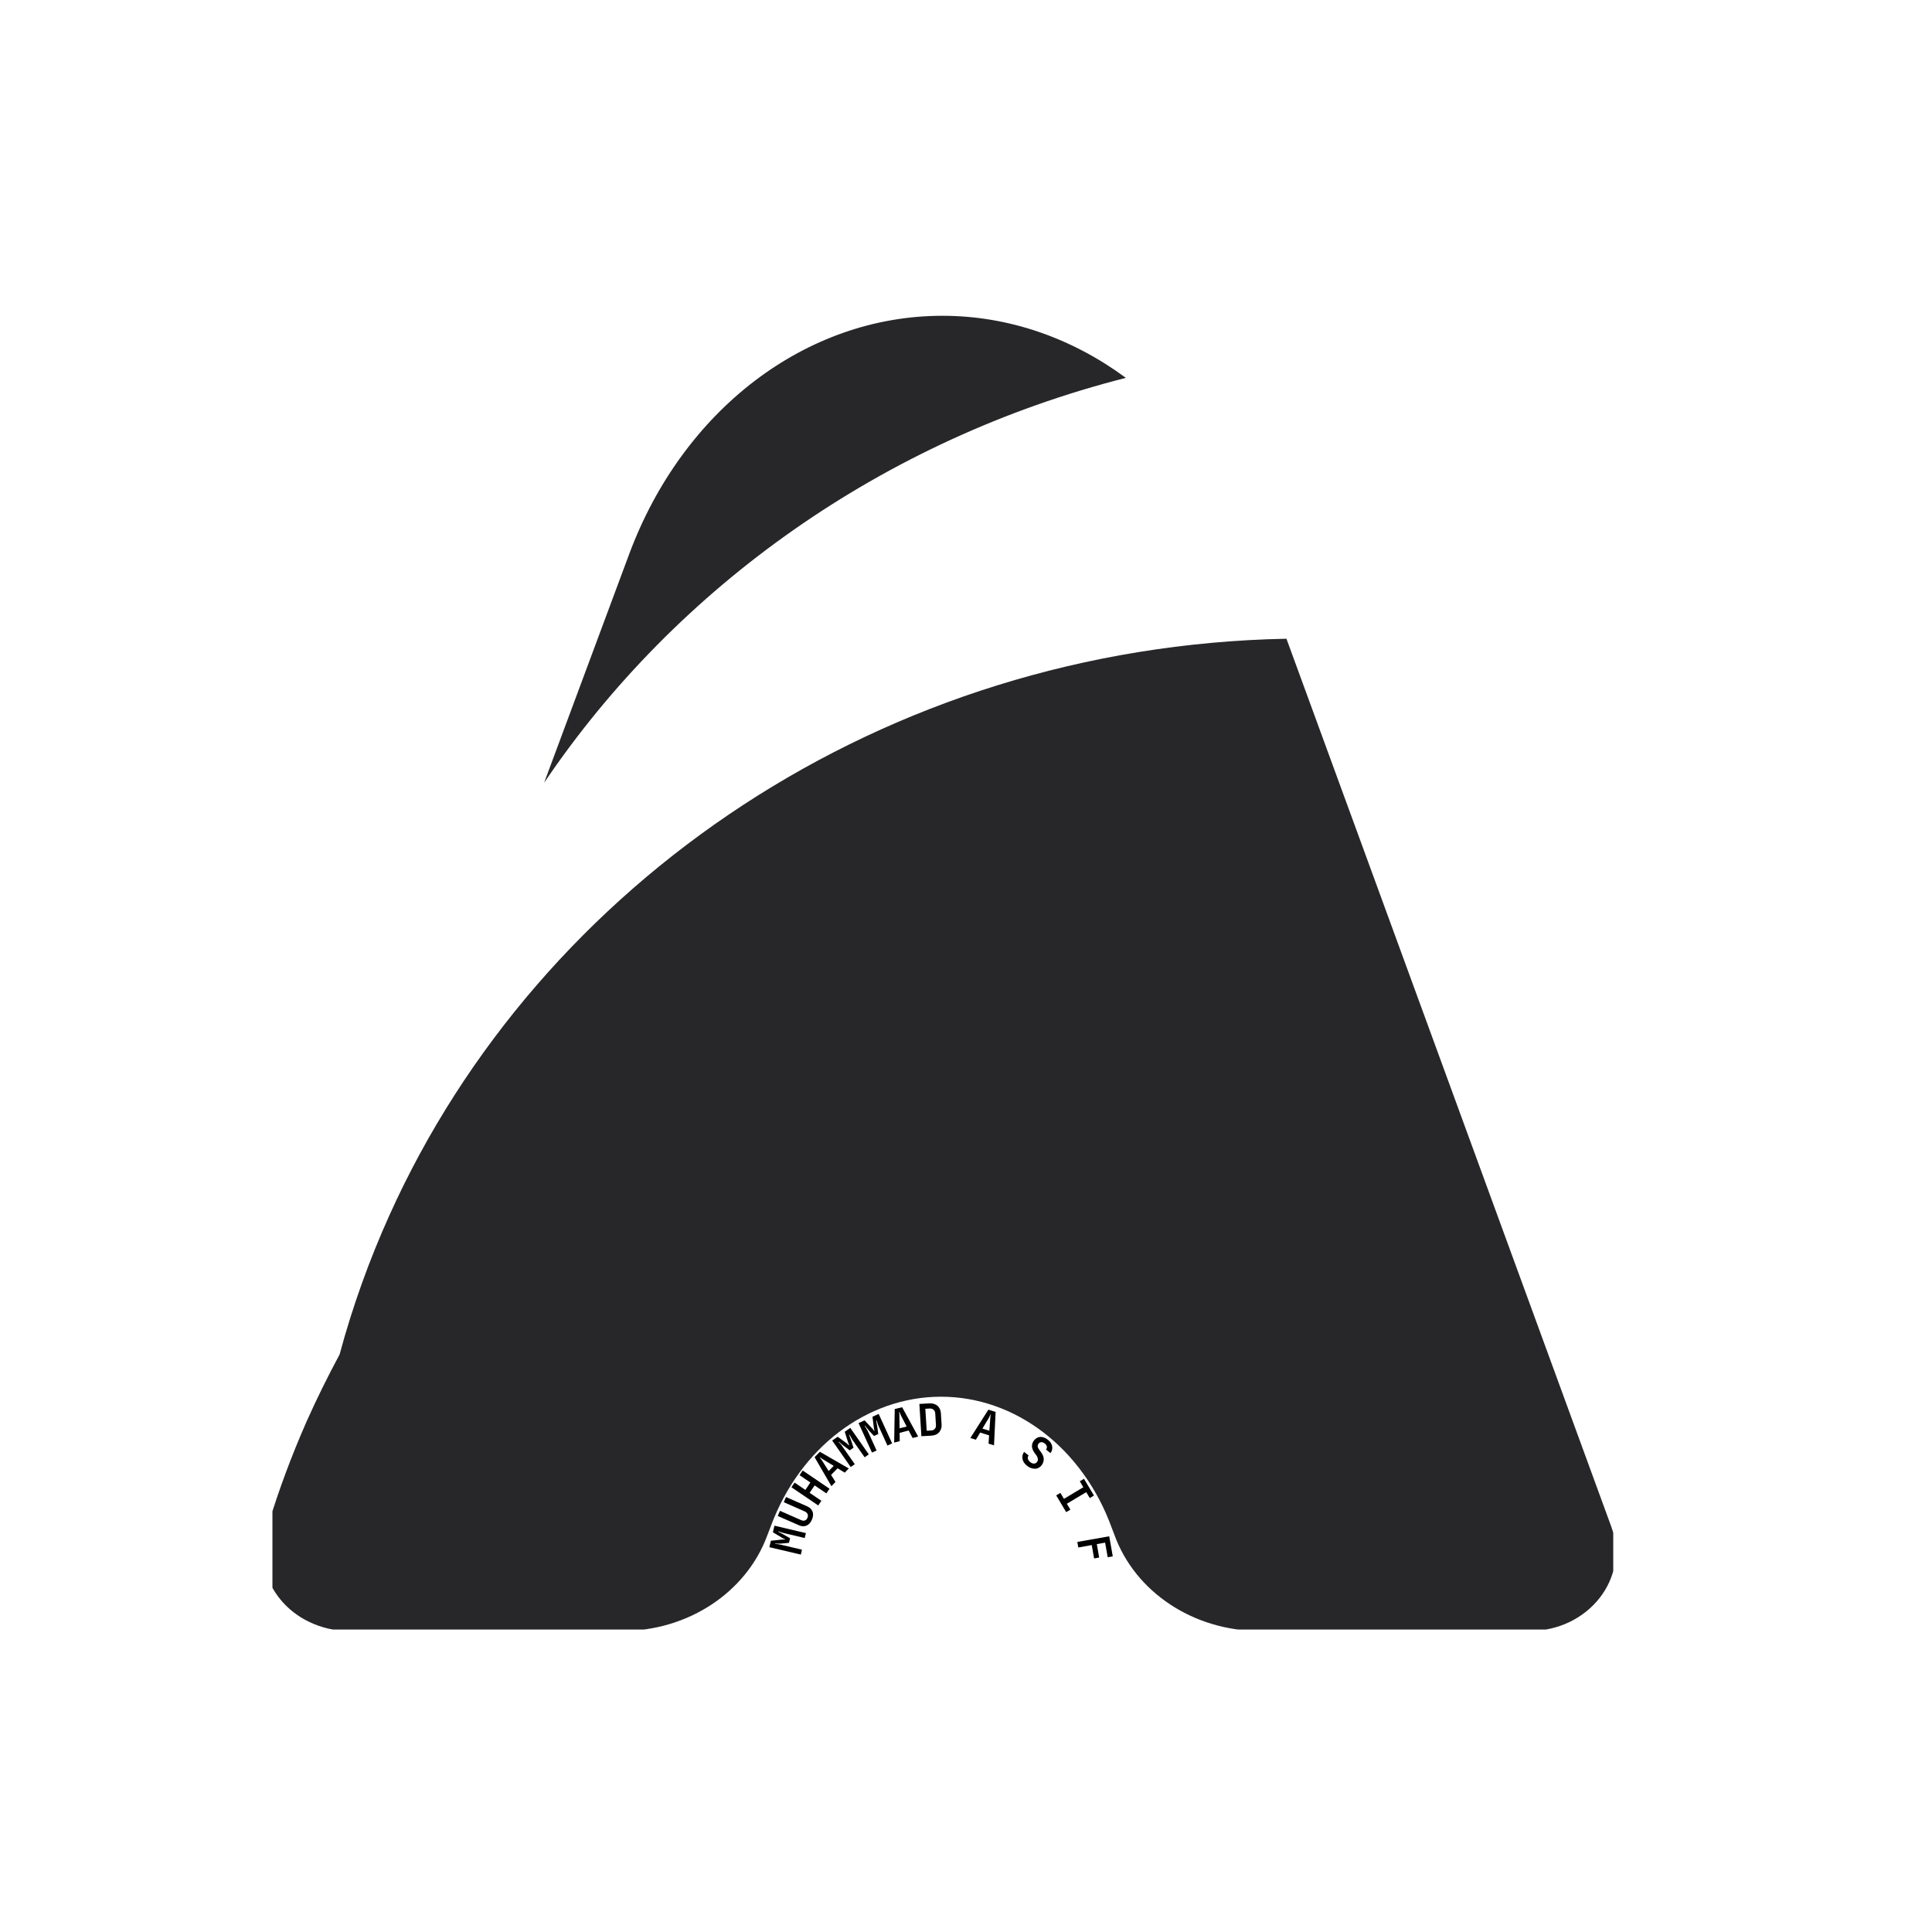 <svg xmlns="http://www.w3.org/2000/svg" xmlns:xlink="http://www.w3.org/1999/xlink" width="500" zoomAndPan="magnify" viewBox="0 0 375 375" height="500" preserveAspectRatio="xMidYMid meet" version="1.0"><defs><g/><clipPath id="d34afa3b8a"><path d="M 52.879 61.289 L 313.129 61.289 L 313.129 316.289 L 52.879 316.289 Z M 52.879 61.289 " clip-rule="nonzero"/></clipPath></defs><rect x="-37.5" width="450" fill="#ffffff" y="-37.5" height="450" fill-opacity="1"/><rect x="-37.5" width="450" fill="#ffffff" y="-37.5" height="450" fill-opacity="1"/><g clip-path="url(#d34afa3b8a)"><path fill="#27272a" d="M 312.746 296.312 L 264.629 164.77 L 249.699 123.977 C 171.539 125.512 104.754 171.152 75.605 235.836 C 71.68 244.539 68.422 253.598 65.914 262.902 C 63.633 267.145 61.5 271.457 59.52 275.883 C 59.48 275.988 59.406 276.133 59.367 276.238 C 56.602 282.551 54.168 289.039 52.148 295.672 C 51.996 296.102 51.848 296.492 51.734 296.883 C 51.625 297.312 51.512 297.742 51.398 298.133 C 49.828 304.977 53.605 311.754 60.043 314.82 C 62.324 315.926 64.945 316.566 67.785 316.566 L 120.766 316.566 C 133.488 316.566 144.789 309.148 148.902 298.098 L 149.613 296.242 C 155.262 280.98 168.285 271.102 182.652 271.102 C 189.871 271.102 196.758 273.602 202.52 278.023 C 208.281 282.441 212.961 288.789 215.766 296.492 L 216.324 297.953 C 220.367 309.082 231.742 316.566 244.5 316.566 L 296.883 316.566 C 308.328 316.566 316.41 306.262 312.746 296.312 Z M 182.914 61.293 C 156.461 61.293 132.551 79.516 122.113 107.578 L 105.613 151.934 C 131.355 113.816 171.426 85.324 218.531 73.344 C 208.094 65.641 195.82 61.293 182.914 61.293 Z M 51.922 296.242 L 52.148 295.672 C 51.996 296.102 51.848 296.492 51.734 296.883 C 51.773 296.672 51.848 296.457 51.922 296.242 " fill-opacity="1" fill-rule="nonzero"/></g><g fill="#000000" fill-opacity="1"><g transform="translate(155.334, 302.214)"><g><path d="M 0.109 -0.469 L -6 -1.906 L -5.703 -3.156 L -3.609 -3.375 C -3.535 -3.383 -3.457 -3.391 -3.375 -3.391 C -3.301 -3.391 -3.227 -3.391 -3.156 -3.391 C -3.094 -3.391 -3.023 -3.383 -2.953 -3.375 L -2.938 -3.422 C -3.008 -3.453 -3.07 -3.488 -3.125 -3.531 C -3.188 -3.551 -3.254 -3.578 -3.328 -3.609 C -3.398 -3.648 -3.469 -3.691 -3.531 -3.734 L -5.312 -4.797 L -5.016 -6.078 L 1.094 -4.641 L 0.859 -3.688 L -3.109 -4.625 C -3.234 -4.656 -3.363 -4.691 -3.5 -4.734 C -3.633 -4.773 -3.766 -4.816 -3.891 -4.859 C -4.016 -4.898 -4.145 -4.941 -4.281 -4.984 L -4.297 -4.922 C -4.18 -4.859 -4.066 -4.797 -3.953 -4.734 C -3.848 -4.68 -3.742 -4.629 -3.641 -4.578 C -3.535 -4.523 -3.43 -4.469 -3.328 -4.406 L -1.984 -3.641 L -2.188 -2.75 L -3.75 -2.609 C -3.863 -2.609 -3.977 -2.609 -4.094 -2.609 C -4.219 -2.609 -4.336 -2.602 -4.453 -2.594 C -4.578 -2.602 -4.707 -2.613 -4.844 -2.625 L -4.859 -2.531 C -4.723 -2.52 -4.582 -2.508 -4.438 -2.5 C -4.312 -2.477 -4.176 -2.457 -4.031 -2.438 C -3.895 -2.414 -3.766 -2.391 -3.641 -2.359 L 0.328 -1.422 Z M 0.109 -0.469 "/></g></g></g><g fill="#000000" fill-opacity="1"><g transform="translate(156.458, 297.342)"><g><path d="M 1.125 -2.359 C 0.875 -1.785 0.523 -1.406 0.078 -1.219 C -0.367 -1.031 -0.863 -1.055 -1.406 -1.297 L -5.5 -3.094 L -5.062 -4.094 L -0.984 -2.297 C -0.711 -2.172 -0.461 -2.145 -0.234 -2.219 C -0.016 -2.289 0.148 -2.461 0.266 -2.734 C 0.379 -3.004 0.391 -3.242 0.297 -3.453 C 0.203 -3.672 0.02 -3.844 -0.25 -3.969 L -4.328 -5.766 L -3.891 -6.766 L 0.203 -4.969 C 0.742 -4.727 1.098 -4.379 1.266 -3.922 C 1.43 -3.461 1.383 -2.941 1.125 -2.359 Z M 1.125 -2.359 "/></g></g></g><g fill="#000000" fill-opacity="1"><g transform="translate(158.446, 292.755)"><g><path d="M -4.219 -4.984 L -2.125 -3.562 L -1.156 -5 L -3.25 -6.422 L -2.641 -7.328 L 2.562 -3.797 L 1.953 -2.891 L -0.328 -4.438 L -1.297 -3 L 0.984 -1.453 L 0.375 -0.547 L -4.828 -4.078 Z M -4.219 -4.984 "/></g></g></g><g fill="#000000" fill-opacity="1"><g transform="translate(161.234, 288.604)"><g><path d="M 0.141 -0.141 L -3.125 -5.766 L -2.094 -6.812 L 3.516 -3.578 L 2.734 -2.766 L 1.344 -3.609 L 0.078 -2.328 L 0.938 -0.953 Z M -0.391 -3.078 L 0.594 -4.078 L -1.391 -5.281 C -1.473 -5.332 -1.555 -5.383 -1.641 -5.438 C -1.734 -5.5 -1.816 -5.555 -1.891 -5.609 C -1.961 -5.672 -2.031 -5.723 -2.094 -5.766 L -2.125 -5.734 C -2.07 -5.68 -2.023 -5.609 -1.984 -5.516 C -1.922 -5.453 -1.859 -5.379 -1.797 -5.297 C -1.734 -5.211 -1.676 -5.125 -1.625 -5.031 Z M -0.391 -3.078 "/></g></g></g><g fill="#000000" fill-opacity="1"><g transform="translate(164.729, 285.028)"><g><path d="M 0.391 -0.281 L -3.203 -5.422 L -2.141 -6.156 L -0.438 -4.922 C -0.383 -4.891 -0.328 -4.844 -0.266 -4.781 C -0.203 -4.719 -0.156 -4.664 -0.125 -4.625 C -0.062 -4.582 -0.004 -4.535 0.047 -4.484 L 0.094 -4.516 C 0.062 -4.586 0.035 -4.656 0.016 -4.719 C -0.016 -4.77 -0.039 -4.836 -0.062 -4.922 C -0.094 -5.004 -0.117 -5.078 -0.141 -5.141 L -0.766 -7.125 L 0.312 -7.875 L 3.906 -2.734 L 3.094 -2.172 L 0.75 -5.516 C 0.688 -5.617 0.617 -5.734 0.547 -5.859 C 0.473 -5.984 0.41 -6.102 0.359 -6.219 C 0.273 -6.344 0.195 -6.461 0.125 -6.578 L 0.062 -6.531 C 0.113 -6.414 0.164 -6.289 0.219 -6.156 C 0.25 -6.051 0.285 -5.941 0.328 -5.828 C 0.379 -5.711 0.422 -5.602 0.453 -5.5 L 0.938 -4.031 L 0.203 -3.516 L -1.047 -4.453 C -1.141 -4.516 -1.227 -4.586 -1.312 -4.672 C -1.406 -4.754 -1.492 -4.832 -1.578 -4.906 C -1.68 -5 -1.781 -5.094 -1.875 -5.188 L -1.953 -5.125 C -1.848 -5.02 -1.742 -4.922 -1.641 -4.828 C -1.555 -4.723 -1.469 -4.613 -1.375 -4.5 C -1.289 -4.383 -1.219 -4.273 -1.156 -4.172 L 1.188 -0.828 Z M 0.391 -0.281 "/></g></g></g><g fill="#000000" fill-opacity="1"><g transform="translate(168.815, 282.145)"><g><path d="M 0.438 -0.203 L -2.172 -5.922 L -1 -6.453 L 0.453 -4.906 C 0.516 -4.863 0.566 -4.812 0.609 -4.75 C 0.648 -4.688 0.691 -4.629 0.734 -4.578 C 0.773 -4.516 0.816 -4.453 0.859 -4.391 L 0.922 -4.422 C 0.898 -4.484 0.883 -4.555 0.875 -4.641 C 0.852 -4.703 0.836 -4.77 0.828 -4.844 C 0.816 -4.926 0.805 -5 0.797 -5.062 L 0.531 -7.156 L 1.734 -7.703 L 4.344 -1.984 L 3.438 -1.562 L 1.75 -5.266 C 1.695 -5.379 1.645 -5.504 1.594 -5.641 C 1.539 -5.785 1.5 -5.922 1.469 -6.047 C 1.414 -6.18 1.367 -6.312 1.328 -6.438 L 1.25 -6.406 C 1.27 -6.281 1.297 -6.148 1.328 -6.016 C 1.336 -5.91 1.352 -5.797 1.375 -5.672 C 1.406 -5.555 1.43 -5.441 1.453 -5.328 L 1.656 -3.797 L 0.828 -3.422 L -0.234 -4.562 C -0.297 -4.656 -0.363 -4.75 -0.438 -4.844 C -0.52 -4.938 -0.598 -5.023 -0.672 -5.109 C -0.742 -5.211 -0.816 -5.316 -0.891 -5.422 L -0.984 -5.391 C -0.91 -5.285 -0.832 -5.164 -0.75 -5.031 C -0.688 -4.926 -0.617 -4.805 -0.547 -4.672 C -0.473 -4.547 -0.41 -4.426 -0.359 -4.312 L 1.328 -0.609 Z M 0.438 -0.203 "/></g></g></g><g fill="#000000" fill-opacity="1"><g transform="translate(173.355, 280.052)"><g><path d="M 0.203 -0.047 L 0.312 -6.562 L 1.75 -6.906 L 4.859 -1.219 L 3.781 -0.938 L 3.016 -2.391 L 1.266 -1.938 L 1.281 -0.328 Z M 1.25 -2.828 L 2.625 -3.156 L 1.562 -5.219 C 1.52 -5.32 1.473 -5.422 1.422 -5.516 C 1.379 -5.609 1.344 -5.695 1.312 -5.781 C 1.281 -5.863 1.25 -5.941 1.219 -6.016 L 1.172 -6 C 1.18 -5.926 1.188 -5.844 1.188 -5.75 C 1.195 -5.656 1.207 -5.555 1.219 -5.453 C 1.227 -5.359 1.227 -5.254 1.219 -5.141 Z M 1.25 -2.828 "/></g></g></g><g fill="#000000" fill-opacity="1"><g transform="translate(178.2, 278.816)"><g><path d="M 2.516 -1.156 C 2.828 -1.176 3.066 -1.281 3.234 -1.469 C 3.41 -1.664 3.488 -1.914 3.469 -2.219 L 3.328 -4.5 C 3.305 -4.789 3.195 -5.02 3 -5.188 C 2.812 -5.363 2.562 -5.441 2.25 -5.422 L 1.406 -5.375 L 1.672 -1.109 Z M 0.641 -0.047 L 0.25 -6.312 L 2.188 -6.422 C 2.5 -6.441 2.789 -6.41 3.062 -6.328 C 3.332 -6.242 3.562 -6.125 3.75 -5.969 C 3.938 -5.812 4.086 -5.613 4.203 -5.375 C 4.328 -5.133 4.398 -4.867 4.422 -4.578 L 4.562 -2.297 C 4.582 -1.992 4.547 -1.719 4.453 -1.469 C 4.367 -1.219 4.242 -0.992 4.078 -0.797 C 3.91 -0.609 3.695 -0.457 3.438 -0.344 C 3.176 -0.238 2.891 -0.176 2.578 -0.156 Z M 0.641 -0.047 "/></g></g></g><g fill="#000000" fill-opacity="1"><g transform="translate(183.189, 278.48)"><g/></g></g><g fill="#000000" fill-opacity="1"><g transform="translate(188.156, 279.055)"><g><path d="M 0.188 0.062 L 3.688 -5.438 L 5.094 -5 L 4.781 1.484 L 3.719 1.156 L 3.828 -0.453 L 2.094 -1 L 1.266 0.391 Z M 2.531 -1.766 L 3.875 -1.344 L 4.047 -3.641 C 4.055 -3.754 4.066 -3.863 4.078 -3.969 C 4.086 -4.07 4.098 -4.164 4.109 -4.25 C 4.129 -4.332 4.148 -4.422 4.172 -4.516 L 4.125 -4.531 C 4.094 -4.445 4.051 -4.367 4 -4.297 C 3.969 -4.211 3.926 -4.125 3.875 -4.031 C 3.832 -3.938 3.781 -3.844 3.719 -3.75 Z M 2.531 -1.766 "/></g></g></g><g fill="#000000" fill-opacity="1"><g transform="translate(192.936, 280.521)"><g/></g></g><g fill="#000000" fill-opacity="1"><g transform="translate(197.371, 282.829)"><g><path d="M 1.984 1.688 C 1.742 1.5 1.547 1.289 1.391 1.062 C 1.242 0.832 1.145 0.598 1.094 0.359 C 1.051 0.129 1.051 -0.098 1.094 -0.328 C 1.145 -0.566 1.25 -0.797 1.406 -1.016 L 2.281 -0.328 C 2.133 -0.117 2.086 0.098 2.141 0.328 C 2.203 0.555 2.359 0.77 2.609 0.969 C 2.859 1.164 3.098 1.258 3.328 1.25 C 3.555 1.25 3.75 1.148 3.906 0.953 C 4.039 0.785 4.098 0.598 4.078 0.391 C 4.066 0.191 3.992 -0.02 3.859 -0.25 L 3.453 -0.797 C 2.797 -1.691 2.758 -2.516 3.344 -3.266 C 3.508 -3.461 3.691 -3.617 3.891 -3.734 C 4.098 -3.848 4.316 -3.91 4.547 -3.922 C 4.773 -3.93 5.008 -3.895 5.25 -3.812 C 5.5 -3.727 5.754 -3.582 6.016 -3.375 C 6.473 -3.02 6.75 -2.609 6.844 -2.141 C 6.945 -1.672 6.844 -1.219 6.531 -0.781 L 5.656 -1.469 C 5.812 -1.656 5.863 -1.859 5.812 -2.078 C 5.758 -2.297 5.625 -2.488 5.406 -2.656 C 5.176 -2.832 4.957 -2.914 4.75 -2.906 C 4.539 -2.895 4.367 -2.805 4.234 -2.641 C 3.961 -2.305 3.984 -1.926 4.297 -1.5 L 4.719 -0.922 C 5.039 -0.473 5.207 -0.039 5.219 0.375 C 5.227 0.801 5.086 1.207 4.797 1.594 C 4.629 1.801 4.438 1.961 4.219 2.078 C 4 2.191 3.77 2.25 3.531 2.25 C 3.289 2.258 3.035 2.219 2.766 2.125 C 2.504 2.039 2.242 1.895 1.984 1.688 Z M 1.984 1.688 "/></g></g></g><g fill="#000000" fill-opacity="1"><g transform="translate(201.314, 285.904)"><g/></g></g><g fill="#000000" fill-opacity="1"><g transform="translate(204.634, 289.643)"><g><path d="M 0.375 0.609 L 1.188 0.125 L 1.875 1.281 L 5.641 -0.969 L 4.953 -2.125 L 5.766 -2.609 L 7.703 0.641 L 6.891 1.125 L 6.203 -0.016 L 2.438 2.234 L 3.125 3.375 L 2.312 3.859 Z M 0.375 0.609 "/></g></g></g><g fill="#000000" fill-opacity="1"><g transform="translate(207.22, 293.923)"><g/></g></g><g fill="#000000" fill-opacity="1"><g transform="translate(208.987, 298.6)"><g><path d="M 6.312 -0.406 L 7 3.484 L 6.016 3.656 L 5.516 0.828 L 3.906 1.109 L 4.359 3.719 L 3.375 3.891 L 2.922 1.297 L 0.312 1.766 L 0.125 0.688 Z M 6.312 -0.406 "/></g></g></g></svg>